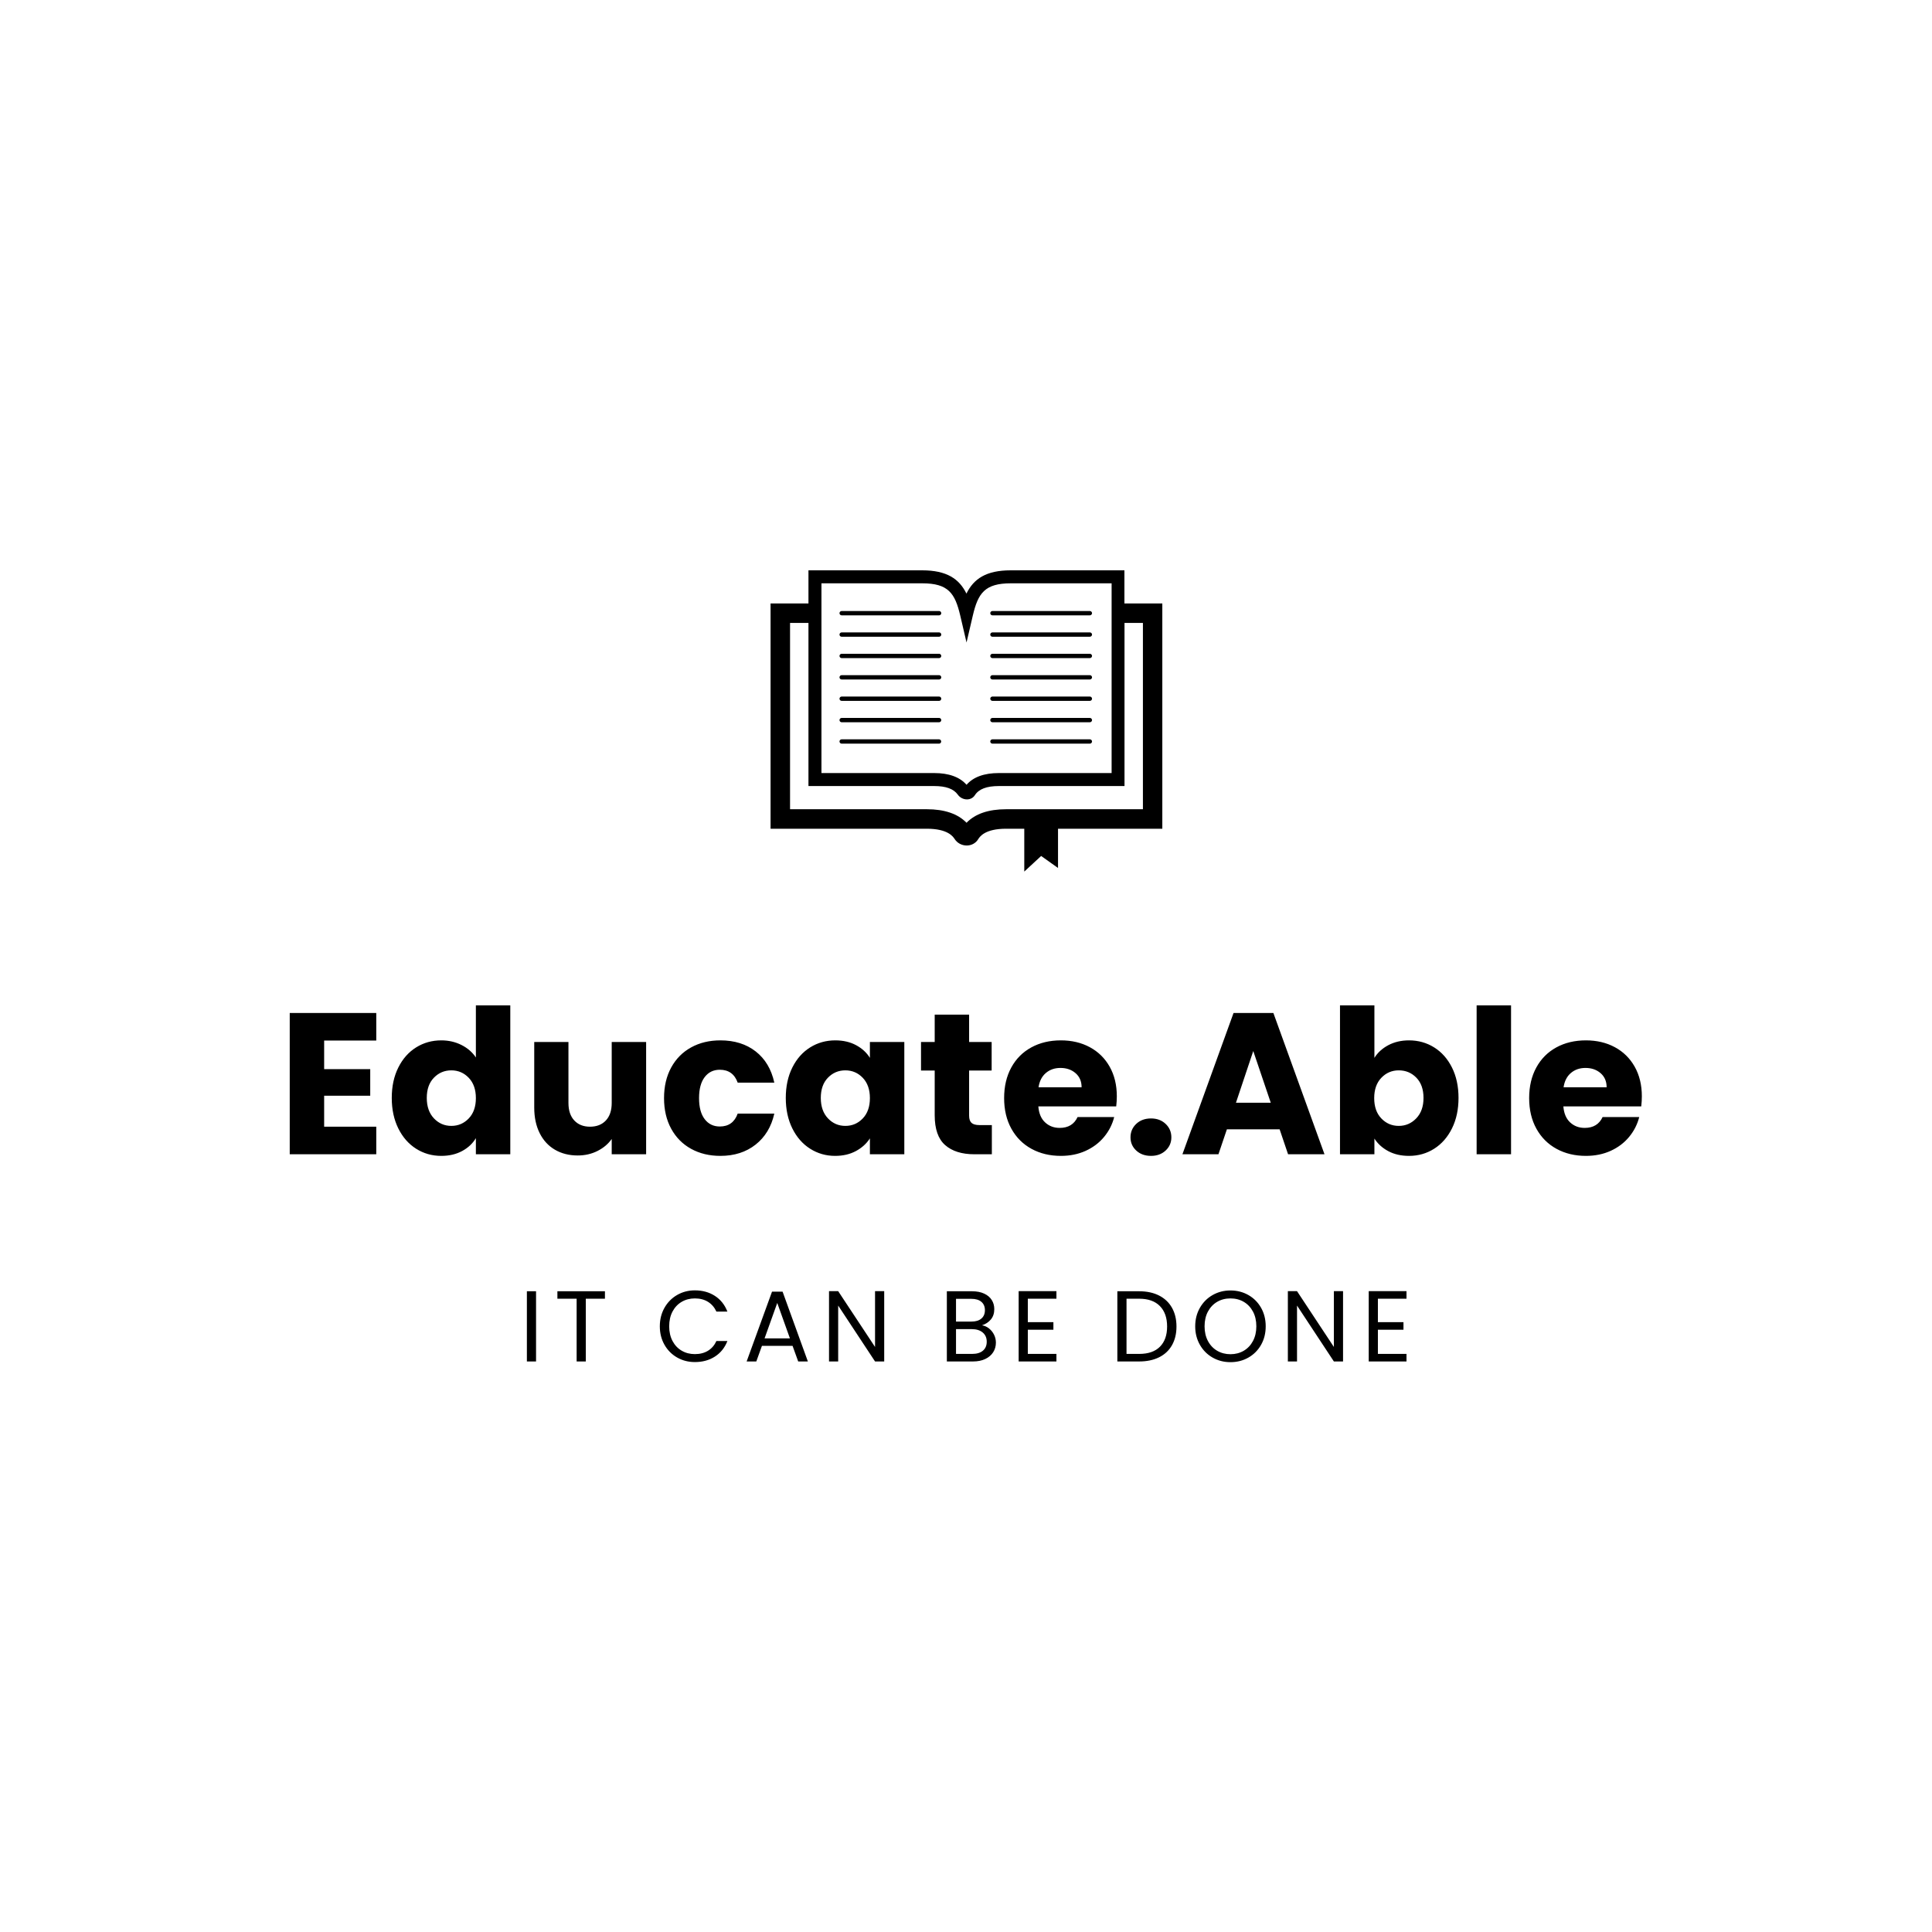 <svg width="1000" height="1000" viewBox="0 0 1000 1000" xmlns="http://www.w3.org/2000/svg"><defs/><path transform="matrix(0.467 0 0 0.467 24.243 54.442)" d="M 1236.339 552.237 L 1194.339 552.237 L 1194.339 515.537 L 1068.339 515.537 C 1040.939 515.537 1027.239 525.037 1019.239 541.337 C 1011.239 525.037 997.539 515.537 970.139 515.537 L 844.139 515.537 L 844.139 552.237 L 802.139 552.237 L 802.139 801.937 L 975.239 801.937 C 998.739 801.937 1004.339 810.637 1006.239 813.437 C 1009.039 817.837 1014.139 820.537 1019.539 820.537 C 1019.539 820.537 1019.539 820.537 1019.539 820.537 C 1024.739 820.537 1029.439 818.037 1032.139 813.737 C 1033.939 810.837 1039.539 801.937 1063.339 801.937 L 1083.339 801.937 L 1083.339 849.437 L 1102.039 832.137 L 1120.739 845.437 L 1120.739 801.937 L 1236.339 801.937 L 1236.339 552.237 Z M 858.539 529.937 L 970.239 529.937 C 999.139 529.937 1006.539 540.937 1012.339 565.537 L 1019.339 595.537 L 1026.339 565.537 C 1032.139 540.937 1039.539 529.937 1068.439 529.937 L 1180.139 529.937 L 1180.139 740.237 L 1055.139 740.237 C 1038.839 740.237 1026.839 744.637 1019.339 753.237 C 1011.839 744.637 999.739 740.237 983.539 740.237 L 858.539 740.237 L 858.539 529.937 Z M 1214.739 780.337 L 1063.339 780.337 C 1043.739 780.337 1029.039 785.337 1019.339 795.337 C 1009.639 785.337 994.839 780.337 975.339 780.337 L 823.739 780.337 L 823.739 573.837 L 844.139 573.837 L 844.139 754.637 L 983.439 754.637 C 996.539 754.637 1005.039 757.737 1009.639 764.137 C 1011.939 767.437 1015.839 769.437 1019.839 769.437 C 1019.839 769.437 1019.839 769.437 1019.839 769.437 C 1023.439 769.437 1026.639 767.737 1028.539 764.837 C 1032.939 757.937 1041.639 754.637 1055.139 754.637 L 1194.439 754.637 L 1194.439 573.837 L 1214.839 573.837 L 1214.839 780.337 Z"/><path transform="matrix(0.467 0 0 0.467 24.243 54.442)" d="M 1048.039 565.437 L 1156.039 565.437 C 1157.339 565.437 1158.439 564.337 1158.439 563.037 C 1158.439 561.737 1157.339 560.637 1156.039 560.637 L 1048.039 560.637 C 1046.739 560.637 1045.639 561.737 1045.639 563.037 C 1045.639 564.337 1046.739 565.437 1048.039 565.437 Z"/><path transform="matrix(0.467 0 0 0.467 24.243 54.442)" d="M 1048.039 589.137 L 1156.039 589.137 C 1157.339 589.137 1158.439 588.037 1158.439 586.737 C 1158.439 585.437 1157.339 584.337 1156.039 584.337 L 1048.039 584.337 C 1046.739 584.337 1045.639 585.437 1045.639 586.737 C 1045.639 588.137 1046.739 589.137 1048.039 589.137 Z"/><path transform="matrix(0.467 0 0 0.467 24.243 54.442)" d="M 1048.039 612.837 L 1156.039 612.837 C 1157.339 612.837 1158.439 611.737 1158.439 610.437 C 1158.439 609.137 1157.339 608.037 1156.039 608.037 L 1048.039 608.037 C 1046.739 608.037 1045.639 609.137 1045.639 610.437 C 1045.639 611.737 1046.739 612.837 1048.039 612.837 Z"/><path transform="matrix(0.467 0 0 0.467 24.243 54.442)" d="M 1048.039 636.537 L 1156.039 636.537 C 1157.339 636.537 1158.439 635.437 1158.439 634.137 C 1158.439 632.837 1157.339 631.737 1156.039 631.737 L 1048.039 631.737 C 1046.739 631.737 1045.639 632.837 1045.639 634.137 C 1045.639 635.437 1046.739 636.537 1048.039 636.537 Z"/><path transform="matrix(0.467 0 0 0.467 24.243 54.442)" d="M 1048.039 660.237 L 1156.039 660.237 C 1157.339 660.237 1158.439 659.137 1158.439 657.837 C 1158.439 656.537 1157.339 655.437 1156.039 655.437 L 1048.039 655.437 C 1046.739 655.437 1045.639 656.537 1045.639 657.837 C 1045.639 659.137 1046.739 660.237 1048.039 660.237 Z"/><path transform="matrix(0.467 0 0 0.467 24.243 54.442)" d="M 1048.039 683.937 L 1156.039 683.937 C 1157.339 683.937 1158.439 682.837 1158.439 681.537 C 1158.439 680.237 1157.339 679.137 1156.039 679.137 L 1048.039 679.137 C 1046.739 679.137 1045.639 680.237 1045.639 681.537 C 1045.639 682.837 1046.739 683.937 1048.039 683.937 Z"/><path transform="matrix(0.467 0 0 0.467 24.243 54.442)" d="M 1048.039 707.637 L 1156.039 707.637 C 1157.339 707.637 1158.439 706.537 1158.439 705.237 C 1158.439 703.937 1157.339 702.837 1156.039 702.837 L 1048.039 702.837 C 1046.739 702.837 1045.639 703.937 1045.639 705.237 C 1045.639 706.537 1046.739 707.637 1048.039 707.637 Z"/><path transform="matrix(0.467 0 0 0.467 24.243 54.442)" d="M 880.939 565.437 L 988.939 565.437 C 990.239 565.437 991.339 564.337 991.339 563.037 C 991.339 561.737 990.239 560.637 988.939 560.637 L 880.939 560.637 C 879.639 560.637 878.539 561.737 878.539 563.037 C 878.539 564.337 879.639 565.437 880.939 565.437 Z"/><path transform="matrix(0.467 0 0 0.467 24.243 54.442)" d="M 880.939 589.137 L 988.939 589.137 C 990.239 589.137 991.339 588.037 991.339 586.737 C 991.339 585.437 990.239 584.337 988.939 584.337 L 880.939 584.337 C 879.639 584.337 878.539 585.437 878.539 586.737 C 878.539 588.137 879.639 589.137 880.939 589.137 Z"/><path transform="matrix(0.467 0 0 0.467 24.243 54.442)" d="M 880.939 612.837 L 988.939 612.837 C 990.239 612.837 991.339 611.737 991.339 610.437 C 991.339 609.137 990.239 608.037 988.939 608.037 L 880.939 608.037 C 879.639 608.037 878.539 609.137 878.539 610.437 C 878.539 611.737 879.639 612.837 880.939 612.837 Z"/><path transform="matrix(0.467 0 0 0.467 24.243 54.442)" d="M 880.939 636.537 L 988.939 636.537 C 990.239 636.537 991.339 635.437 991.339 634.137 C 991.339 632.837 990.239 631.737 988.939 631.737 L 880.939 631.737 C 879.639 631.737 878.539 632.837 878.539 634.137 C 878.539 635.437 879.639 636.537 880.939 636.537 Z"/><path transform="matrix(0.467 0 0 0.467 24.243 54.442)" d="M 880.939 660.237 L 988.939 660.237 C 990.239 660.237 991.339 659.137 991.339 657.837 C 991.339 656.537 990.239 655.437 988.939 655.437 L 880.939 655.437 C 879.639 655.437 878.539 656.537 878.539 657.837 C 878.539 659.137 879.639 660.237 880.939 660.237 Z"/><path transform="matrix(0.467 0 0 0.467 24.243 54.442)" d="M 880.939 683.937 L 988.939 683.937 C 990.239 683.937 991.339 682.837 991.339 681.537 C 991.339 680.237 990.239 679.137 988.939 679.137 L 880.939 679.137 C 879.639 679.137 878.539 680.237 878.539 681.537 C 878.539 682.837 879.639 683.937 880.939 683.937 Z"/><path transform="matrix(0.467 0 0 0.467 24.243 54.442)" d="M 991.239 705.237 C 991.239 703.937 990.139 702.837 988.839 702.837 L 880.939 702.837 C 879.639 702.837 878.539 703.937 878.539 705.237 C 878.539 706.537 879.639 707.637 880.939 707.637 L 988.939 707.637 C 990.239 707.637 991.239 706.537 991.239 705.237 Z"/><path id="text" transform="matrix(1.085 0 0 1.085 -6.459 404.506)" d="M 160.587 123.586 L 160.587 137.218 L 182.571 137.218 L 182.571 149.89 L 160.587 149.89 L 160.587 164.674 L 185.451 164.674 L 185.451 177.826 L 144.171 177.826 L 144.171 110.434 L 185.451 110.434 L 185.451 123.586 L 160.587 123.586 Z M 195.963 136.45 C 198.043 132.29 200.875 129.09 204.459 126.85 C 208.043 124.61 212.043 123.49 216.459 123.49 C 219.979 123.49 223.195 124.226 226.107 125.698 C 229.019 127.17 231.307 129.154 232.971 131.65 L 232.971 106.786 L 249.387 106.786 L 249.387 177.826 L 232.971 177.826 L 232.971 170.146 C 231.435 172.706 229.243 174.754 226.395 176.29 C 223.547 177.826 220.235 178.594 216.459 178.594 C 212.043 178.594 208.043 177.458 204.459 175.186 C 200.875 172.914 198.043 169.682 195.963 165.49 C 193.883 161.298 192.843 156.45 192.843 150.946 C 192.843 145.442 193.883 140.61 195.963 136.45 Z M 229.563 141.346 C 227.291 138.978 224.523 137.794 221.259 137.794 C 217.995 137.794 215.227 138.962 212.955 141.298 C 210.683 143.634 209.547 146.85 209.547 150.946 C 209.547 155.042 210.683 158.29 212.955 160.69 C 215.227 163.09 217.995 164.29 221.259 164.29 C 224.523 164.29 227.291 163.106 229.563 160.738 C 231.835 158.37 232.971 155.138 232.971 151.042 C 232.971 146.946 231.835 143.714 229.563 141.346 Z M 314.187 124.258 L 314.187 177.826 L 297.771 177.826 L 297.771 170.53 C 296.107 172.898 293.851 174.802 291.003 176.242 C 288.155 177.682 285.003 178.402 281.547 178.402 C 277.451 178.402 273.835 177.49 270.699 175.666 C 267.563 173.842 265.131 171.202 263.403 167.746 C 261.675 164.29 260.811 160.226 260.811 155.554 L 260.811 124.258 L 277.131 124.258 L 277.131 153.346 C 277.131 156.93 278.059 159.714 279.915 161.698 C 281.771 163.682 284.267 164.674 287.403 164.674 C 290.603 164.674 293.131 163.682 294.987 161.698 C 296.843 159.714 297.771 156.93 297.771 153.346 L 297.771 124.258 L 314.187 124.258 Z M 326.139 136.45 C 328.411 132.29 331.579 129.09 335.643 126.85 C 339.707 124.61 344.363 123.49 349.611 123.49 C 356.331 123.49 361.947 125.25 366.459 128.77 C 370.971 132.29 373.931 137.25 375.339 143.65 L 357.867 143.65 C 356.395 139.554 353.547 137.506 349.323 137.506 C 346.315 137.506 343.915 138.674 342.123 141.01 C 340.331 143.346 339.435 146.69 339.435 151.042 C 339.435 155.394 340.331 158.738 342.123 161.074 C 343.915 163.41 346.315 164.578 349.323 164.578 C 353.547 164.578 356.395 162.53 357.867 158.434 L 375.339 158.434 C 373.931 164.706 370.955 169.634 366.411 173.218 C 361.867 176.802 356.267 178.594 349.611 178.594 C 344.363 178.594 339.707 177.474 335.643 175.234 C 331.579 172.994 328.411 169.794 326.139 165.634 C 323.867 161.474 322.731 156.61 322.731 151.042 C 322.731 145.474 323.867 140.61 326.139 136.45 Z M 383.931 136.45 C 386.011 132.29 388.843 129.09 392.427 126.85 C 396.011 124.61 400.011 123.49 404.427 123.49 C 408.203 123.49 411.515 124.258 414.363 125.794 C 417.211 127.33 419.403 129.346 420.939 131.842 L 420.939 124.258 L 437.355 124.258 L 437.355 177.826 L 420.939 177.826 L 420.939 170.242 C 419.339 172.738 417.115 174.754 414.267 176.29 C 411.419 177.826 408.107 178.594 404.331 178.594 C 399.979 178.594 396.011 177.458 392.427 175.186 C 388.843 172.914 386.011 169.682 383.931 165.49 C 381.851 161.298 380.811 156.45 380.811 150.946 C 380.811 145.442 381.851 140.61 383.931 136.45 Z M 417.531 141.346 C 415.259 138.978 412.491 137.794 409.227 137.794 C 405.963 137.794 403.195 138.962 400.923 141.298 C 398.651 143.634 397.515 146.85 397.515 150.946 C 397.515 155.042 398.651 158.29 400.923 160.69 C 403.195 163.09 405.963 164.29 409.227 164.29 C 412.491 164.29 415.259 163.106 417.531 160.738 C 419.803 158.37 420.939 155.138 420.939 151.042 C 420.939 146.946 419.803 143.714 417.531 141.346 Z M 479.115 163.906 L 479.115 177.826 L 470.763 177.826 C 464.811 177.826 460.171 176.37 456.843 173.458 C 453.515 170.546 451.851 165.794 451.851 159.202 L 451.851 137.89 L 445.323 137.89 L 445.323 124.258 L 451.851 124.258 L 451.851 111.202 L 468.267 111.202 L 468.267 124.258 L 479.019 124.258 L 479.019 137.89 L 468.267 137.89 L 468.267 159.394 C 468.267 160.994 468.651 162.146 469.419 162.85 C 470.187 163.554 471.467 163.906 473.259 163.906 L 479.115 163.906 Z M 538.443 154.978 L 501.291 154.978 C 501.547 158.306 502.619 160.85 504.507 162.61 C 506.395 164.37 508.715 165.25 511.467 165.25 C 515.563 165.25 518.411 163.522 520.011 160.066 L 537.483 160.066 C 536.587 163.586 534.971 166.754 532.635 169.57 C 530.299 172.386 527.371 174.594 523.851 176.194 C 520.331 177.794 516.395 178.594 512.043 178.594 C 506.795 178.594 502.123 177.474 498.027 175.234 C 493.931 172.994 490.731 169.794 488.427 165.634 C 486.123 161.474 484.971 156.61 484.971 151.042 C 484.971 145.474 486.107 140.61 488.379 136.45 C 490.651 132.29 493.835 129.09 497.931 126.85 C 502.027 124.61 506.731 123.49 512.043 123.49 C 517.227 123.49 521.835 124.578 525.867 126.754 C 529.899 128.93 533.051 132.034 535.323 136.066 C 537.595 140.098 538.731 144.802 538.731 150.178 C 538.731 151.714 538.635 153.314 538.443 154.978 Z M 521.931 145.858 C 521.931 143.042 520.971 140.802 519.051 139.138 C 517.131 137.474 514.731 136.642 511.851 136.642 C 509.099 136.642 506.779 137.442 504.891 139.042 C 503.003 140.642 501.835 142.914 501.387 145.858 L 521.931 145.858 Z M 547.995 176.05 C 546.171 174.354 545.259 172.258 545.259 169.762 C 545.259 167.202 546.171 165.058 547.995 163.33 C 549.819 161.602 552.171 160.738 555.051 160.738 C 557.867 160.738 560.187 161.602 562.011 163.33 C 563.835 165.058 564.747 167.202 564.747 169.762 C 564.747 172.258 563.835 174.354 562.011 176.05 C 560.187 177.746 557.867 178.594 555.051 178.594 C 552.171 178.594 549.819 177.746 547.995 176.05 Z M 616.395 165.922 L 591.243 165.922 L 587.211 177.826 L 570.027 177.826 L 594.411 110.434 L 613.419 110.434 L 637.803 177.826 L 620.427 177.826 L 616.395 165.922 Z M 612.171 153.25 L 603.819 128.578 L 595.563 153.25 L 612.171 153.25 Z M 668.235 125.794 C 671.115 124.258 674.411 123.49 678.123 123.49 C 682.539 123.49 686.539 124.61 690.123 126.85 C 693.707 129.09 696.539 132.29 698.619 136.45 C 700.699 140.61 701.739 145.442 701.739 150.946 C 701.739 156.45 700.699 161.298 698.619 165.49 C 696.539 169.682 693.707 172.914 690.123 175.186 C 686.539 177.458 682.539 178.594 678.123 178.594 C 674.347 178.594 671.051 177.842 668.235 176.338 C 665.419 174.834 663.211 172.834 661.611 170.338 L 661.611 177.826 L 645.195 177.826 L 645.195 106.786 L 661.611 106.786 L 661.611 131.842 C 663.147 129.346 665.355 127.33 668.235 125.794 Z M 681.627 141.298 C 679.355 138.962 676.555 137.794 673.227 137.794 C 669.963 137.794 667.195 138.978 664.923 141.346 C 662.651 143.714 661.515 146.946 661.515 151.042 C 661.515 155.138 662.651 158.37 664.923 160.738 C 667.195 163.106 669.963 164.29 673.227 164.29 C 676.491 164.29 679.275 163.09 681.579 160.69 C 683.883 158.29 685.035 155.042 685.035 150.946 C 685.035 146.85 683.899 143.634 681.627 141.298 Z M 726.795 106.786 L 726.795 177.826 L 710.379 177.826 L 710.379 106.786 L 726.795 106.786 Z M 788.907 154.978 L 751.755 154.978 C 752.011 158.306 753.083 160.85 754.971 162.61 C 756.859 164.37 759.179 165.25 761.931 165.25 C 766.027 165.25 768.875 163.522 770.475 160.066 L 787.947 160.066 C 787.051 163.586 785.435 166.754 783.099 169.57 C 780.763 172.386 777.835 174.594 774.315 176.194 C 770.795 177.794 766.859 178.594 762.507 178.594 C 757.259 178.594 752.587 177.474 748.491 175.234 C 744.395 172.994 741.195 169.794 738.891 165.634 C 736.587 161.474 735.435 156.61 735.435 151.042 C 735.435 145.474 736.571 140.61 738.843 136.45 C 741.115 132.29 744.299 129.09 748.395 126.85 C 752.491 124.61 757.195 123.49 762.507 123.49 C 767.691 123.49 772.299 124.578 776.331 126.754 C 780.363 128.93 783.515 132.034 785.787 136.066 C 788.059 140.098 789.195 144.802 789.195 150.178 C 789.195 151.714 789.099 153.314 788.907 154.978 Z M 772.395 145.858 C 772.395 143.042 771.435 140.802 769.515 139.138 C 767.595 137.474 765.195 136.642 762.315 136.642 C 759.563 136.642 757.243 137.442 755.355 139.042 C 753.467 140.642 752.299 142.914 751.851 145.858 L 772.395 145.858 Z"/><path id="text" transform="matrix(0.543 0 0 0.543 -4.011 511.571)" d="M 518.359 288.74 L 518.359 355.652 L 509.623 355.652 L 509.623 288.74 L 518.359 288.74 Z M 584.023 288.74 L 584.023 295.844 L 565.783 295.844 L 565.783 355.652 L 557.047 355.652 L 557.047 295.844 L 538.711 295.844 L 538.711 288.74 L 584.023 288.74 Z M 640.759 304.532 C 643.703 299.316 647.719 295.236 652.807 292.292 C 657.895 289.348 663.543 287.876 669.751 287.876 C 677.047 287.876 683.415 289.636 688.855 293.156 C 694.295 296.676 698.263 301.668 700.759 308.132 L 690.295 308.132 C 688.439 304.1 685.767 300.996 682.279 298.82 C 678.791 296.644 674.615 295.556 669.751 295.556 C 665.079 295.556 660.887 296.644 657.175 298.82 C 653.463 300.996 650.551 304.084 648.439 308.084 C 646.327 312.084 645.271 316.772 645.271 322.148 C 645.271 327.46 646.327 332.116 648.439 336.116 C 650.551 340.116 653.463 343.204 657.175 345.38 C 660.887 347.556 665.079 348.644 669.751 348.644 C 674.615 348.644 678.791 347.572 682.279 345.428 C 685.767 343.284 688.439 340.196 690.295 336.164 L 700.759 336.164 C 698.263 342.564 694.295 347.508 688.855 350.996 C 683.415 354.484 677.047 356.228 669.751 356.228 C 663.543 356.228 657.895 354.772 652.807 351.86 C 647.719 348.948 643.703 344.9 640.759 339.716 C 637.815 334.532 636.343 328.676 636.343 322.148 C 636.343 315.62 637.815 309.748 640.759 304.532 Z M 762.871 340.772 L 733.687 340.772 L 728.311 355.652 L 719.095 355.652 L 743.287 289.124 L 753.367 289.124 L 777.463 355.652 L 768.247 355.652 L 762.871 340.772 Z M 760.375 333.668 L 748.279 299.876 L 736.183 333.668 L 760.375 333.668 Z M 850.231 355.652 L 841.495 355.652 L 806.359 302.372 L 806.359 355.652 L 797.623 355.652 L 797.623 288.644 L 806.359 288.644 L 841.495 341.828 L 841.495 288.644 L 850.231 288.644 L 850.231 355.652 Z M 950.119 324.164 C 952.135 325.764 953.735 327.748 954.919 330.116 C 956.103 332.484 956.695 335.012 956.695 337.7 C 956.695 341.092 955.831 344.148 954.103 346.868 C 952.375 349.588 949.863 351.732 946.567 353.3 C 943.271 354.868 939.383 355.652 934.903 355.652 L 909.943 355.652 L 909.943 288.74 L 933.943 288.74 C 938.487 288.74 942.359 289.492 945.559 290.996 C 948.759 292.5 951.159 294.532 952.759 297.092 C 954.359 299.652 955.159 302.532 955.159 305.732 C 955.159 309.7 954.087 312.98 951.943 315.572 C 949.799 318.164 946.967 320.036 943.447 321.188 C 945.879 321.572 948.103 322.564 950.119 324.164 Z M 918.679 317.636 L 933.367 317.636 C 937.463 317.636 940.631 316.676 942.871 314.756 C 945.111 312.836 946.231 310.18 946.231 306.788 C 946.231 303.396 945.111 300.74 942.871 298.82 C 940.631 296.9 937.399 295.94 933.175 295.94 L 918.679 295.94 L 918.679 317.636 Z M 944.311 345.38 C 946.743 343.332 947.959 340.484 947.959 336.836 C 947.959 333.124 946.679 330.196 944.119 328.052 C 941.559 325.908 938.135 324.836 933.847 324.836 L 918.679 324.836 L 918.679 348.452 L 934.135 348.452 C 938.487 348.452 941.879 347.428 944.311 345.38 Z M 987.127 295.844 L 987.127 318.212 L 1011.511 318.212 L 1011.511 325.412 L 987.127 325.412 L 987.127 348.452 L 1014.391 348.452 L 1014.391 355.652 L 978.391 355.652 L 978.391 288.644 L 1014.391 288.644 L 1014.391 295.844 L 987.127 295.844 Z M 1112.263 292.82 C 1117.607 295.54 1121.703 299.428 1124.551 304.484 C 1127.399 309.54 1128.823 315.492 1128.823 322.34 C 1128.823 329.188 1127.399 335.124 1124.551 340.148 C 1121.703 345.172 1117.607 349.012 1112.263 351.668 C 1106.919 354.324 1100.599 355.652 1093.303 355.652 L 1072.471 355.652 L 1072.471 288.74 L 1093.303 288.74 C 1100.599 288.74 1106.919 290.1 1112.263 292.82 Z M 1113.079 341.588 C 1117.623 337.012 1119.895 330.596 1119.895 322.34 C 1119.895 314.02 1117.607 307.524 1113.031 302.852 C 1108.455 298.18 1101.879 295.844 1093.303 295.844 L 1081.207 295.844 L 1081.207 348.452 L 1093.303 348.452 C 1101.943 348.452 1108.535 346.164 1113.079 341.588 Z M 1163.287 351.956 C 1158.167 349.044 1154.119 344.98 1151.143 339.764 C 1148.167 334.548 1146.679 328.676 1146.679 322.148 C 1146.679 315.62 1148.167 309.748 1151.143 304.532 C 1154.119 299.316 1158.167 295.252 1163.287 292.34 C 1168.407 289.428 1174.071 287.972 1180.279 287.972 C 1186.551 287.972 1192.247 289.428 1197.367 292.34 C 1202.487 295.252 1206.519 299.3 1209.463 304.484 C 1212.407 309.668 1213.879 315.556 1213.879 322.148 C 1213.879 328.74 1212.407 334.628 1209.463 339.812 C 1206.519 344.996 1202.487 349.044 1197.367 351.956 C 1192.247 354.868 1186.551 356.324 1180.279 356.324 C 1174.071 356.324 1168.407 354.868 1163.287 351.956 Z M 1192.903 345.476 C 1196.647 343.3 1199.591 340.196 1201.735 336.164 C 1203.879 332.132 1204.951 327.46 1204.951 322.148 C 1204.951 316.772 1203.879 312.084 1201.735 308.084 C 1199.591 304.084 1196.663 300.996 1192.951 298.82 C 1189.239 296.644 1185.015 295.556 1180.279 295.556 C 1175.543 295.556 1171.319 296.644 1167.607 298.82 C 1163.895 300.996 1160.967 304.084 1158.823 308.084 C 1156.679 312.084 1155.607 316.772 1155.607 322.148 C 1155.607 327.46 1156.679 332.132 1158.823 336.164 C 1160.967 340.196 1163.911 343.3 1167.655 345.476 C 1171.399 347.652 1175.607 348.74 1180.279 348.74 C 1184.951 348.74 1189.159 347.652 1192.903 345.476 Z M 1287.607 355.652 L 1278.871 355.652 L 1243.735 302.372 L 1243.735 355.652 L 1234.999 355.652 L 1234.999 288.644 L 1243.735 288.644 L 1278.871 341.828 L 1278.871 288.644 L 1287.607 288.644 L 1287.607 355.652 Z M 1320.823 295.844 L 1320.823 318.212 L 1345.207 318.212 L 1345.207 325.412 L 1320.823 325.412 L 1320.823 348.452 L 1348.087 348.452 L 1348.087 355.652 L 1312.087 355.652 L 1312.087 288.644 L 1348.087 288.644 L 1348.087 295.844 L 1320.823 295.844 Z"/></svg>